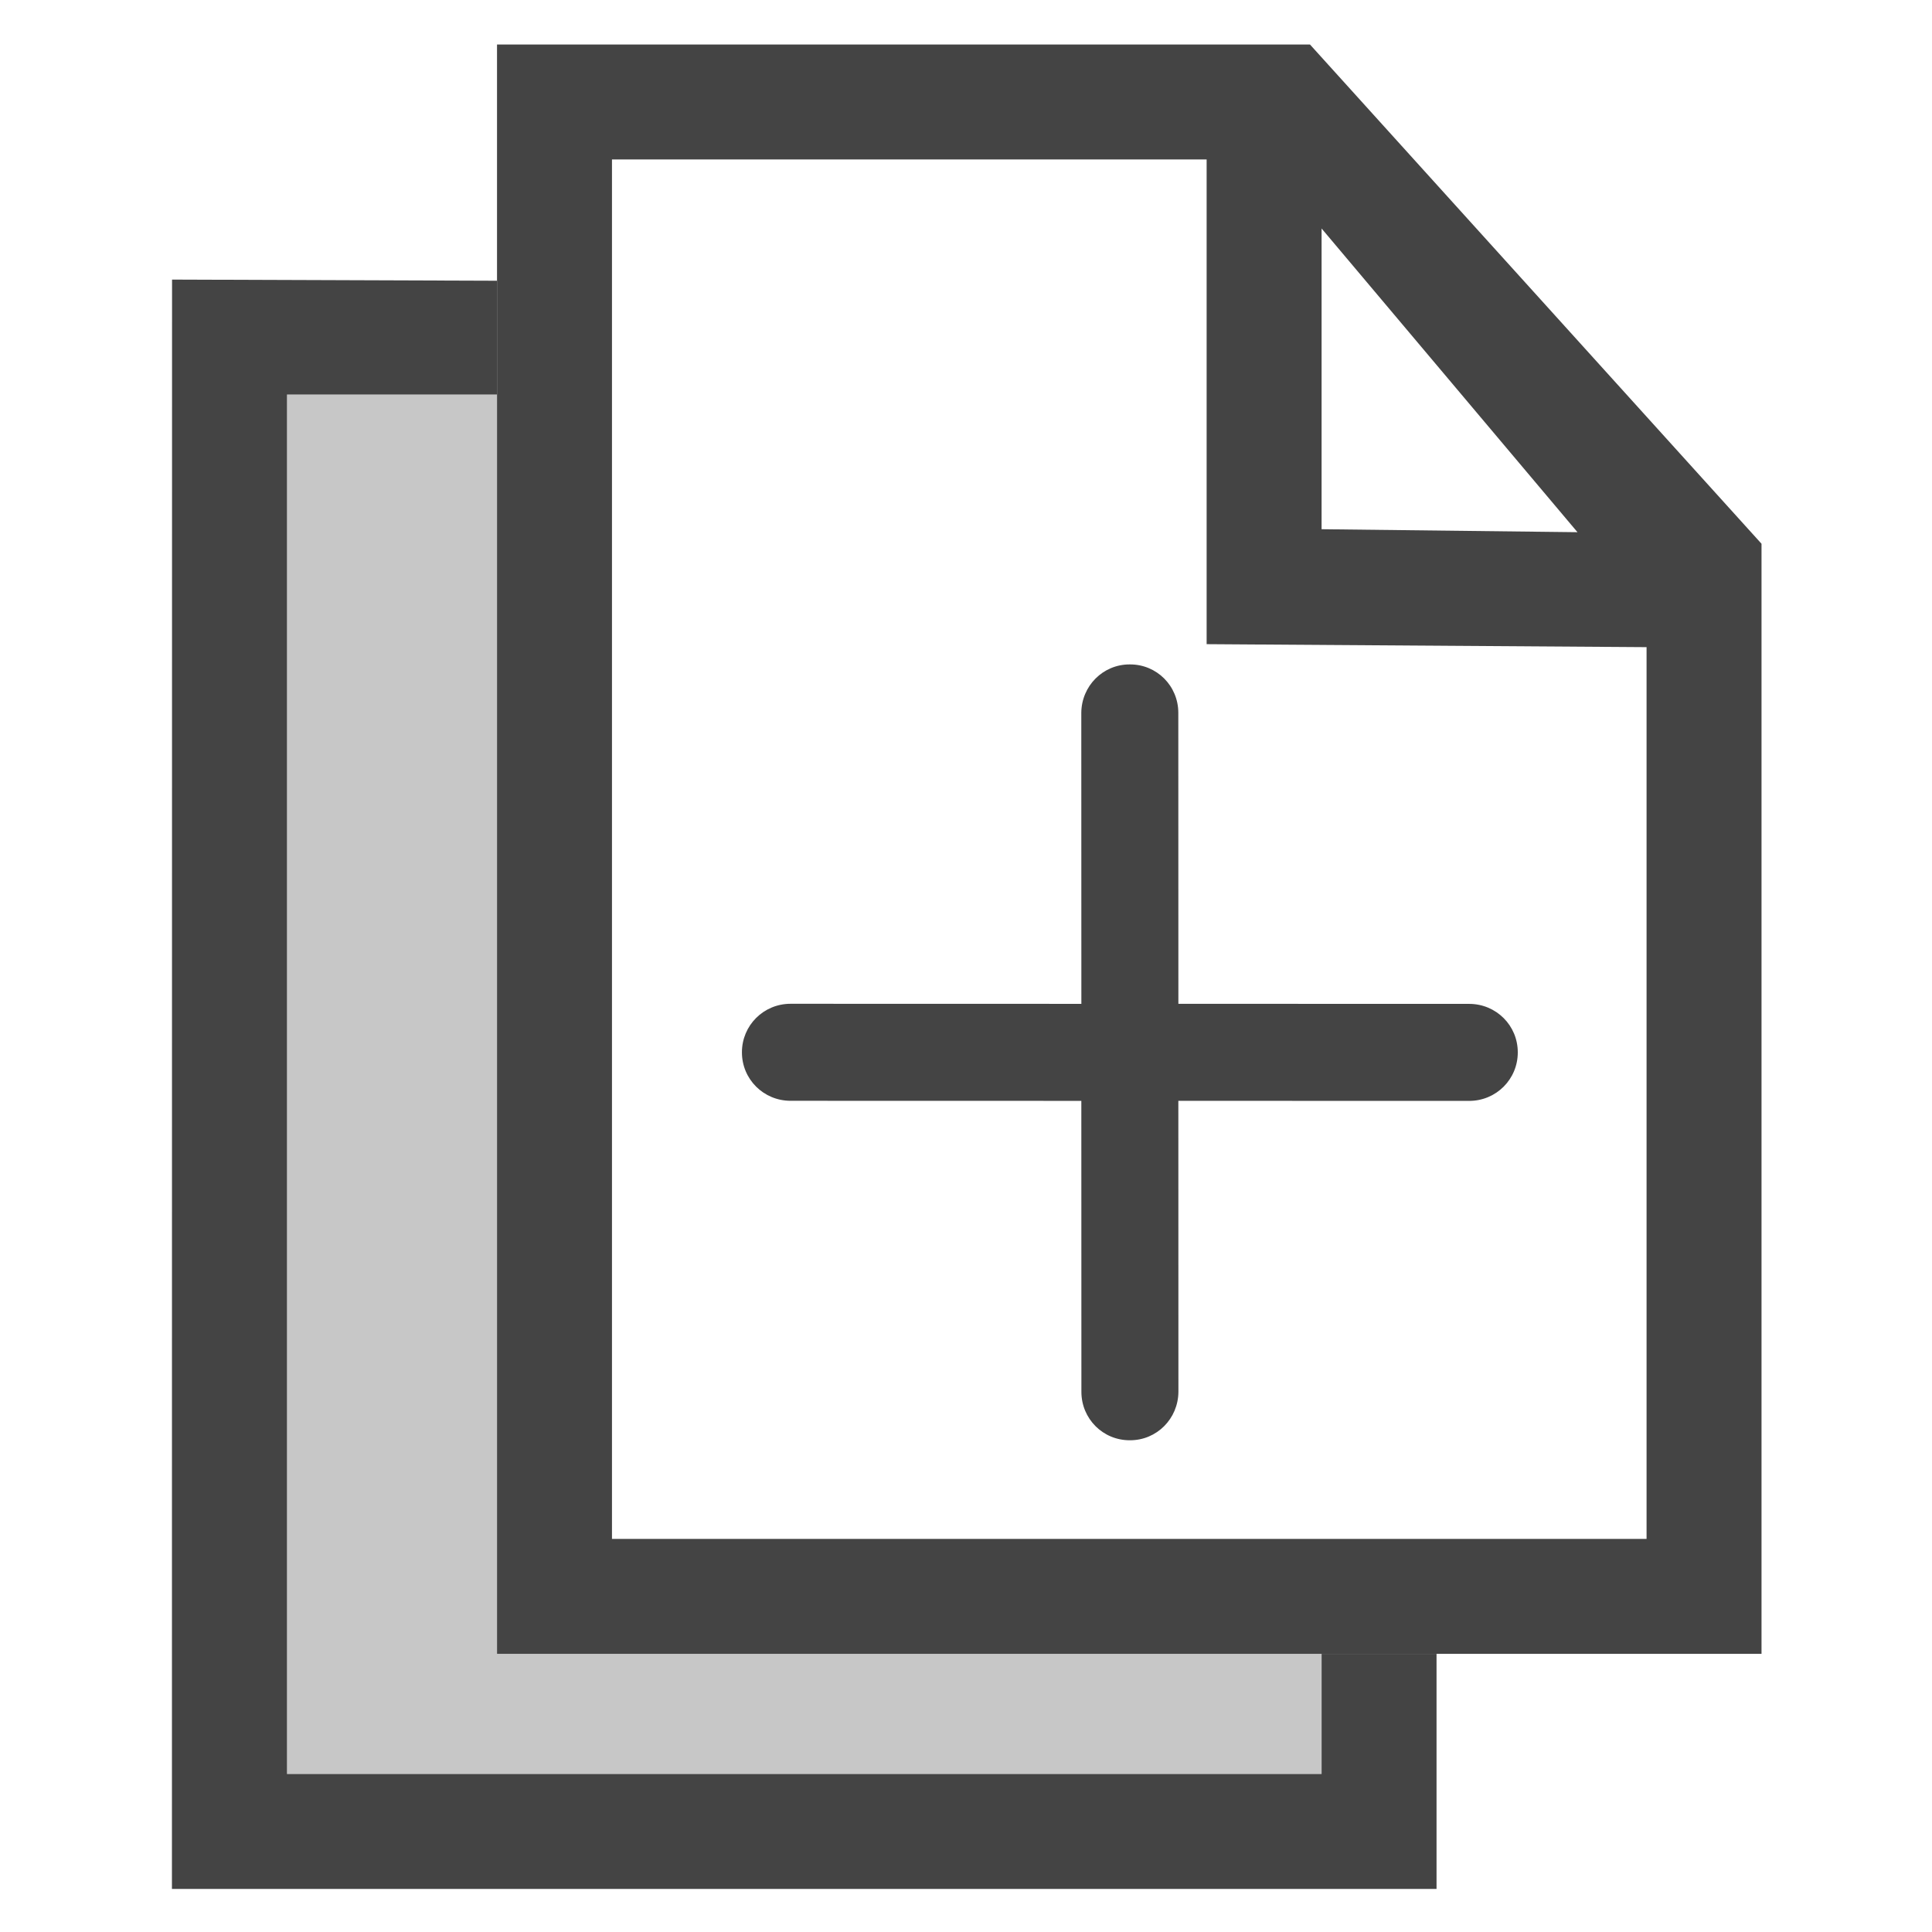 <svg style="clip-rule:evenodd;fill-rule:evenodd;stroke-linejoin:round;stroke-miterlimit:2" version="1.1" viewBox="0 0 16 16" xmlns="http://www.w3.org/2000/svg">
 <g transform="matrix(.476 0 0 .476 -.562 -.562)">
  <path d="m9.828 6.065v1.98h-3.654v24h18v-2.09h2v4.09h-22.002l2e-3 -28 5.654 0.02z" style="fill:rgb(68,68,68)"/>
 </g>
 <g transform="matrix(.476 0 0 .476 -.562 -.562)">
  <path d="m9.828 29.955h14.346v2.09h-18v-24h3.654v21.91z" style="fill-opacity:.3;fill:rgb(68,68,68)"/>
 </g>
 <g transform="matrix(.476 0 0 .476 -.562 -.562)">
  <path d="m9.828 1.955v28h22v-19.314l-7.856-8.686h-14.144zm2 2h10.346v8.433l7.654 0.052v15.515h-18v-24zm12.346 1.201 4.452 5.284-4.452-0.052v-5.232z" style="fill-rule:nonzero;fill:rgb(68,68,68)"/>
 </g>
 <g id="Cancel" transform="matrix(.142 .142 -.142 .142 106.201 -211.669)">
  <path d="m435 1114.17 8.484-8.48c0.782-0.78 2.043-0.79 2.83 0 0.781 0.78 0.785 2.04-2e-3 2.83l-8.484 8.48 8.484 8.48c0.782 0.79 0.788 2.05 2e-3 2.83-0.781 0.79-2.043 0.79-2.83 0l-8.484-8.48-8.484 8.48c-0.782 0.78-2.043 0.79-2.83 0-0.781-0.78-0.785-2.04 2e-3 -2.83l8.484-8.48-8.484-8.48c-0.782-0.79-0.788-2.05-2e-3 -2.83 0.781-0.79 2.043-0.79 2.83 0l8.484 8.48z" style="fill:rgb(68,68,68)"/>
 </g>
</svg>
